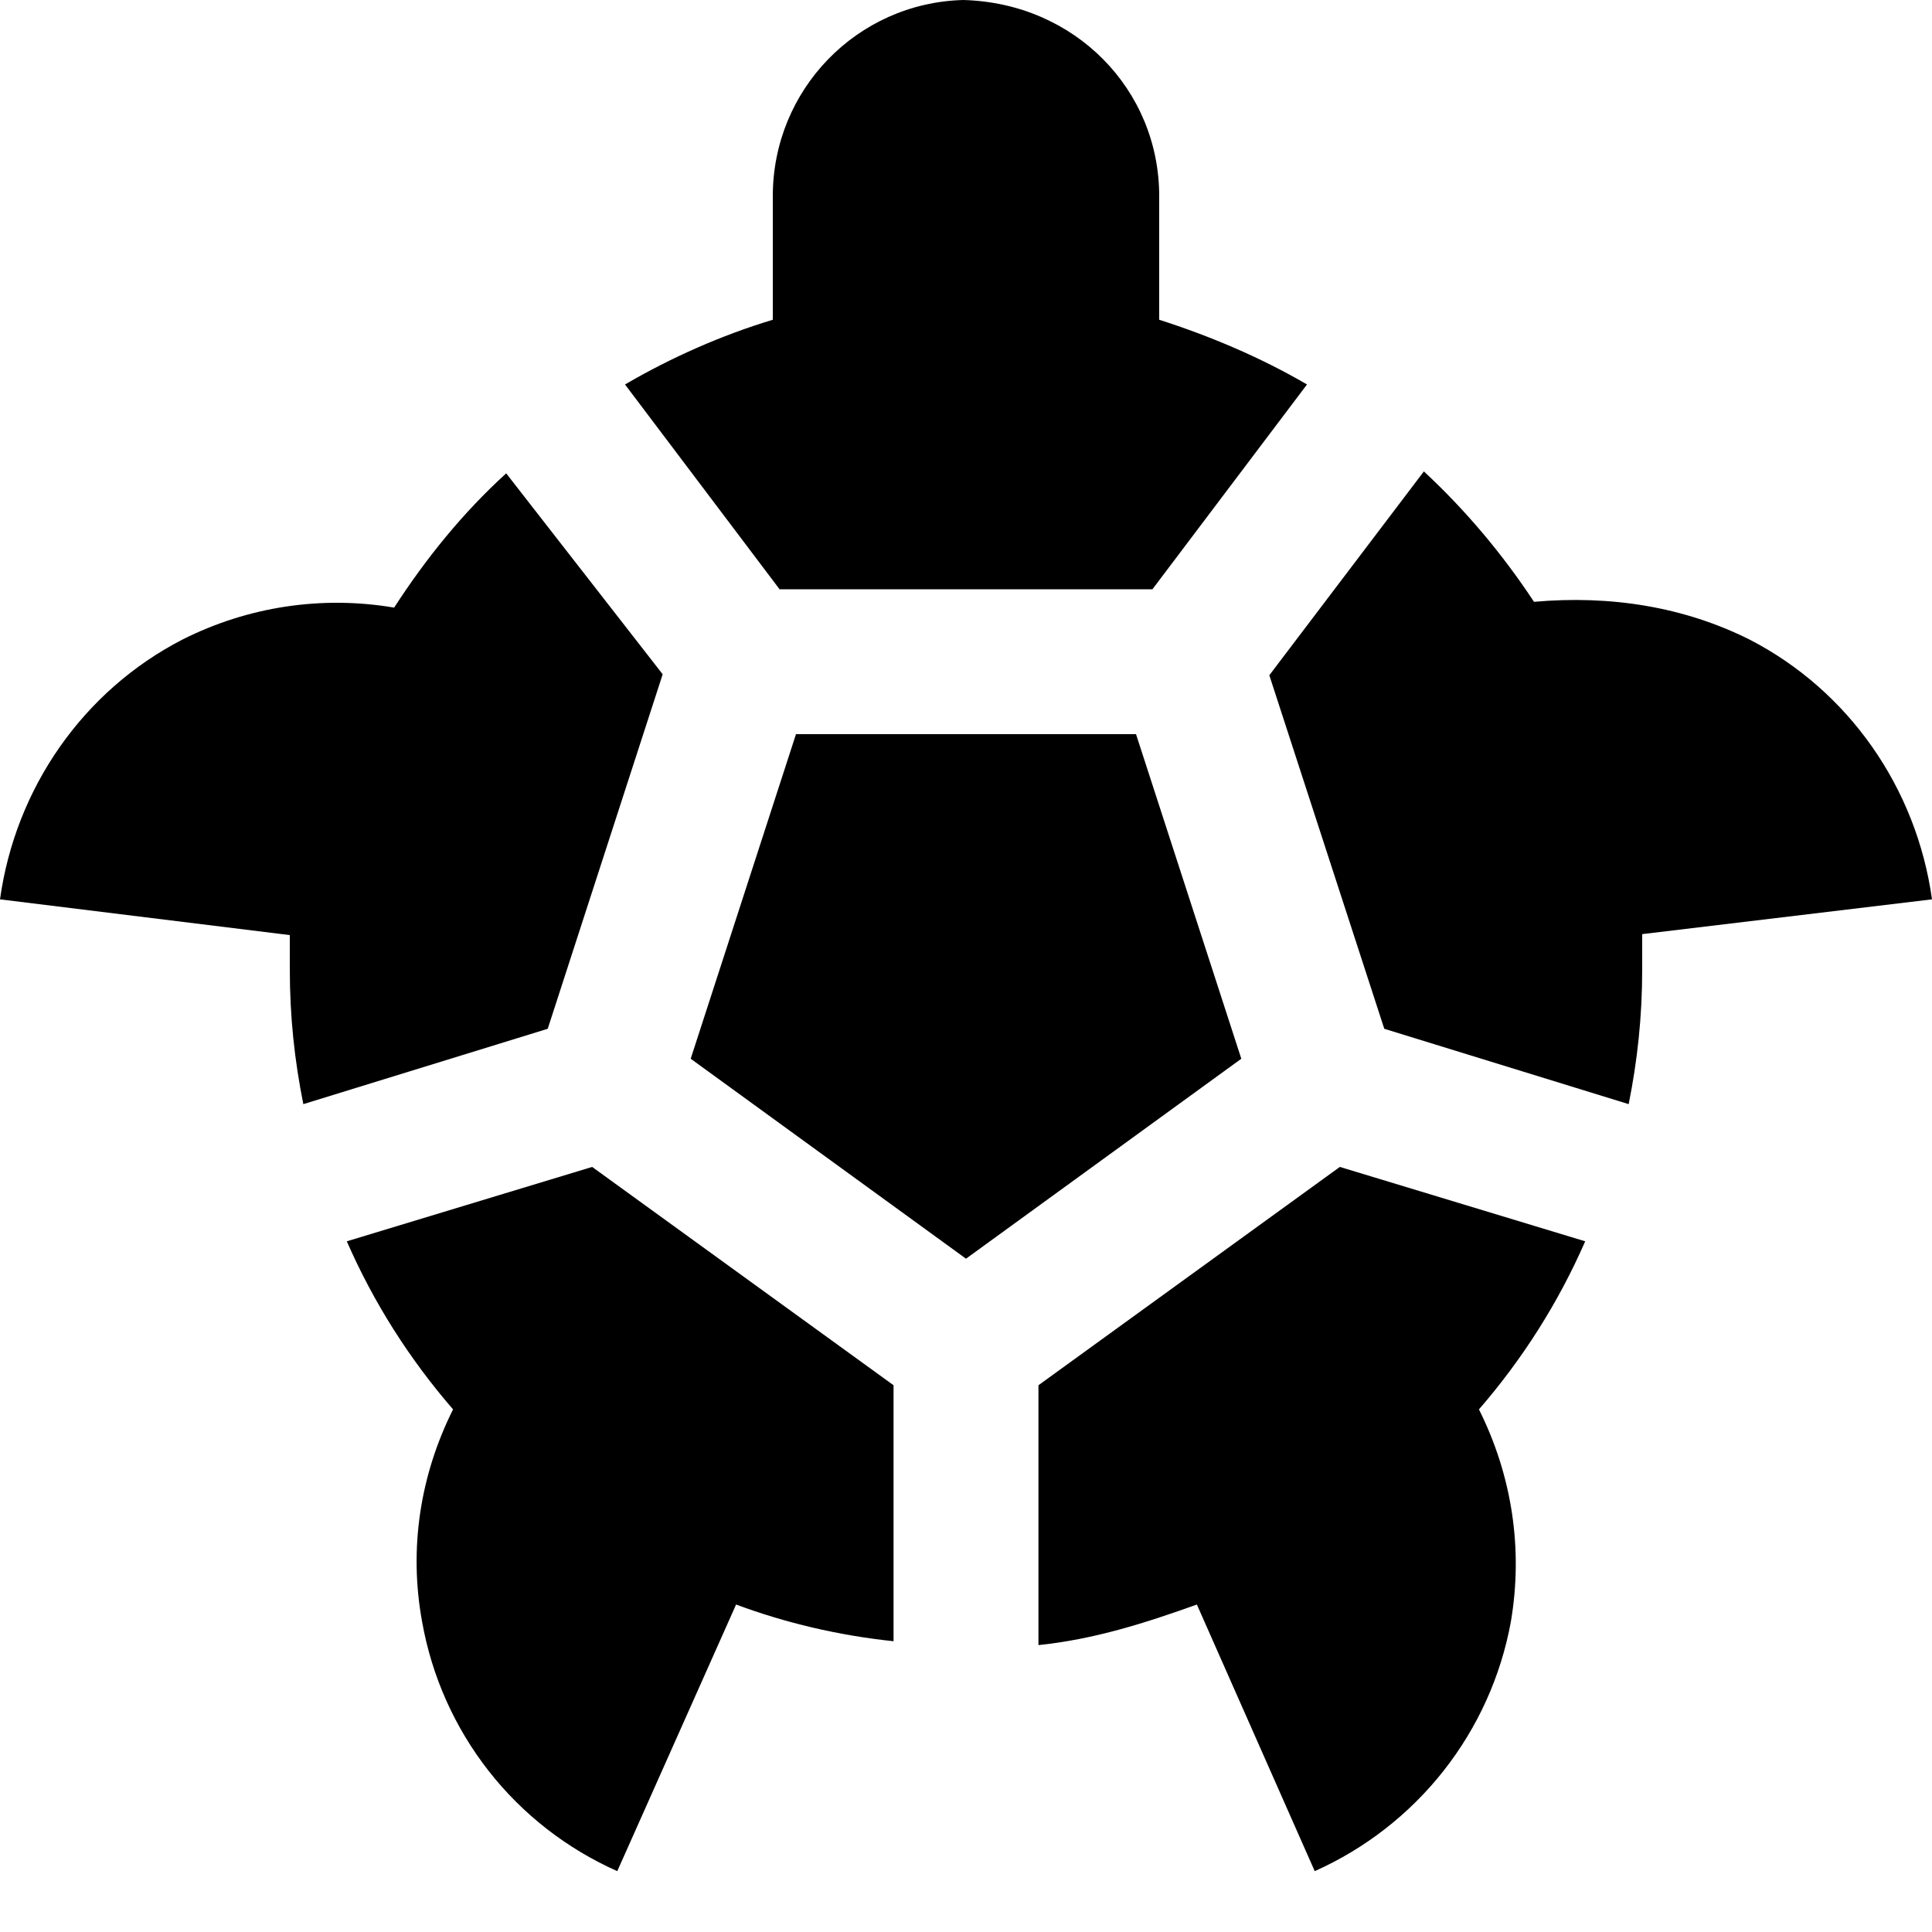 <svg width="20" height="20" viewBox="0 0 20 20" fill="none" xmlns="http://www.w3.org/2000/svg">
<path d="M6.47 3.98C6.95 3.7 7.47 3.47 8 3.31V2.03C8 0.93 8.87 0.03 9.97 0C11.13 0.03 12 0.93 12 2.03V3.31C12.53 3.48 13.05 3.7 13.53 3.98L11.93 6.1H8.07L6.47 3.98ZM17 10.03C17 10.53 16.95 10.98 16.86 11.43L14.33 10.65L13.14 6.99L14.74 4.88C15.17 5.28 15.55 5.73 15.88 6.23C16.67 6.16 17.43 6.28 18.11 6.62C19.14 7.15 19.84 8.16 20 9.31L17 9.67V10.03ZM3 10.03V9.68L0 9.31C0.16 8.16 0.86 7.15 1.89 6.62C2.566 6.279 3.333 6.163 4.08 6.29C4.41 5.78 4.79 5.31 5.24 4.9L6.86 6.98L5.67 10.65L3.14 11.43C3.05 10.98 3 10.53 3 10.03ZM8.24 7.6H11.76L12.85 10.96L10 13.03L7.15 10.96L8.24 7.6ZM6.13 12.08L9.25 14.34V16.99C8.68 16.93 8.13 16.8 7.62 16.61L6.39 19.37C5.868 19.138 5.41 18.782 5.058 18.332C4.706 17.882 4.47 17.353 4.37 16.79C4.23 16.03 4.35 15.27 4.69 14.59C4.24 14.07 3.87 13.49 3.59 12.85L6.13 12.08ZM13.87 12.08L16.41 12.85C16.13 13.49 15.76 14.07 15.31 14.59C15.65 15.27 15.77 16.03 15.64 16.79C15.537 17.353 15.298 17.881 14.944 18.331C14.59 18.78 14.132 19.137 13.61 19.37L12.39 16.61C11.86 16.8 11.33 16.97 10.75 17.03V14.34L13.87 12.08Z" fill="black"/>
</svg>
